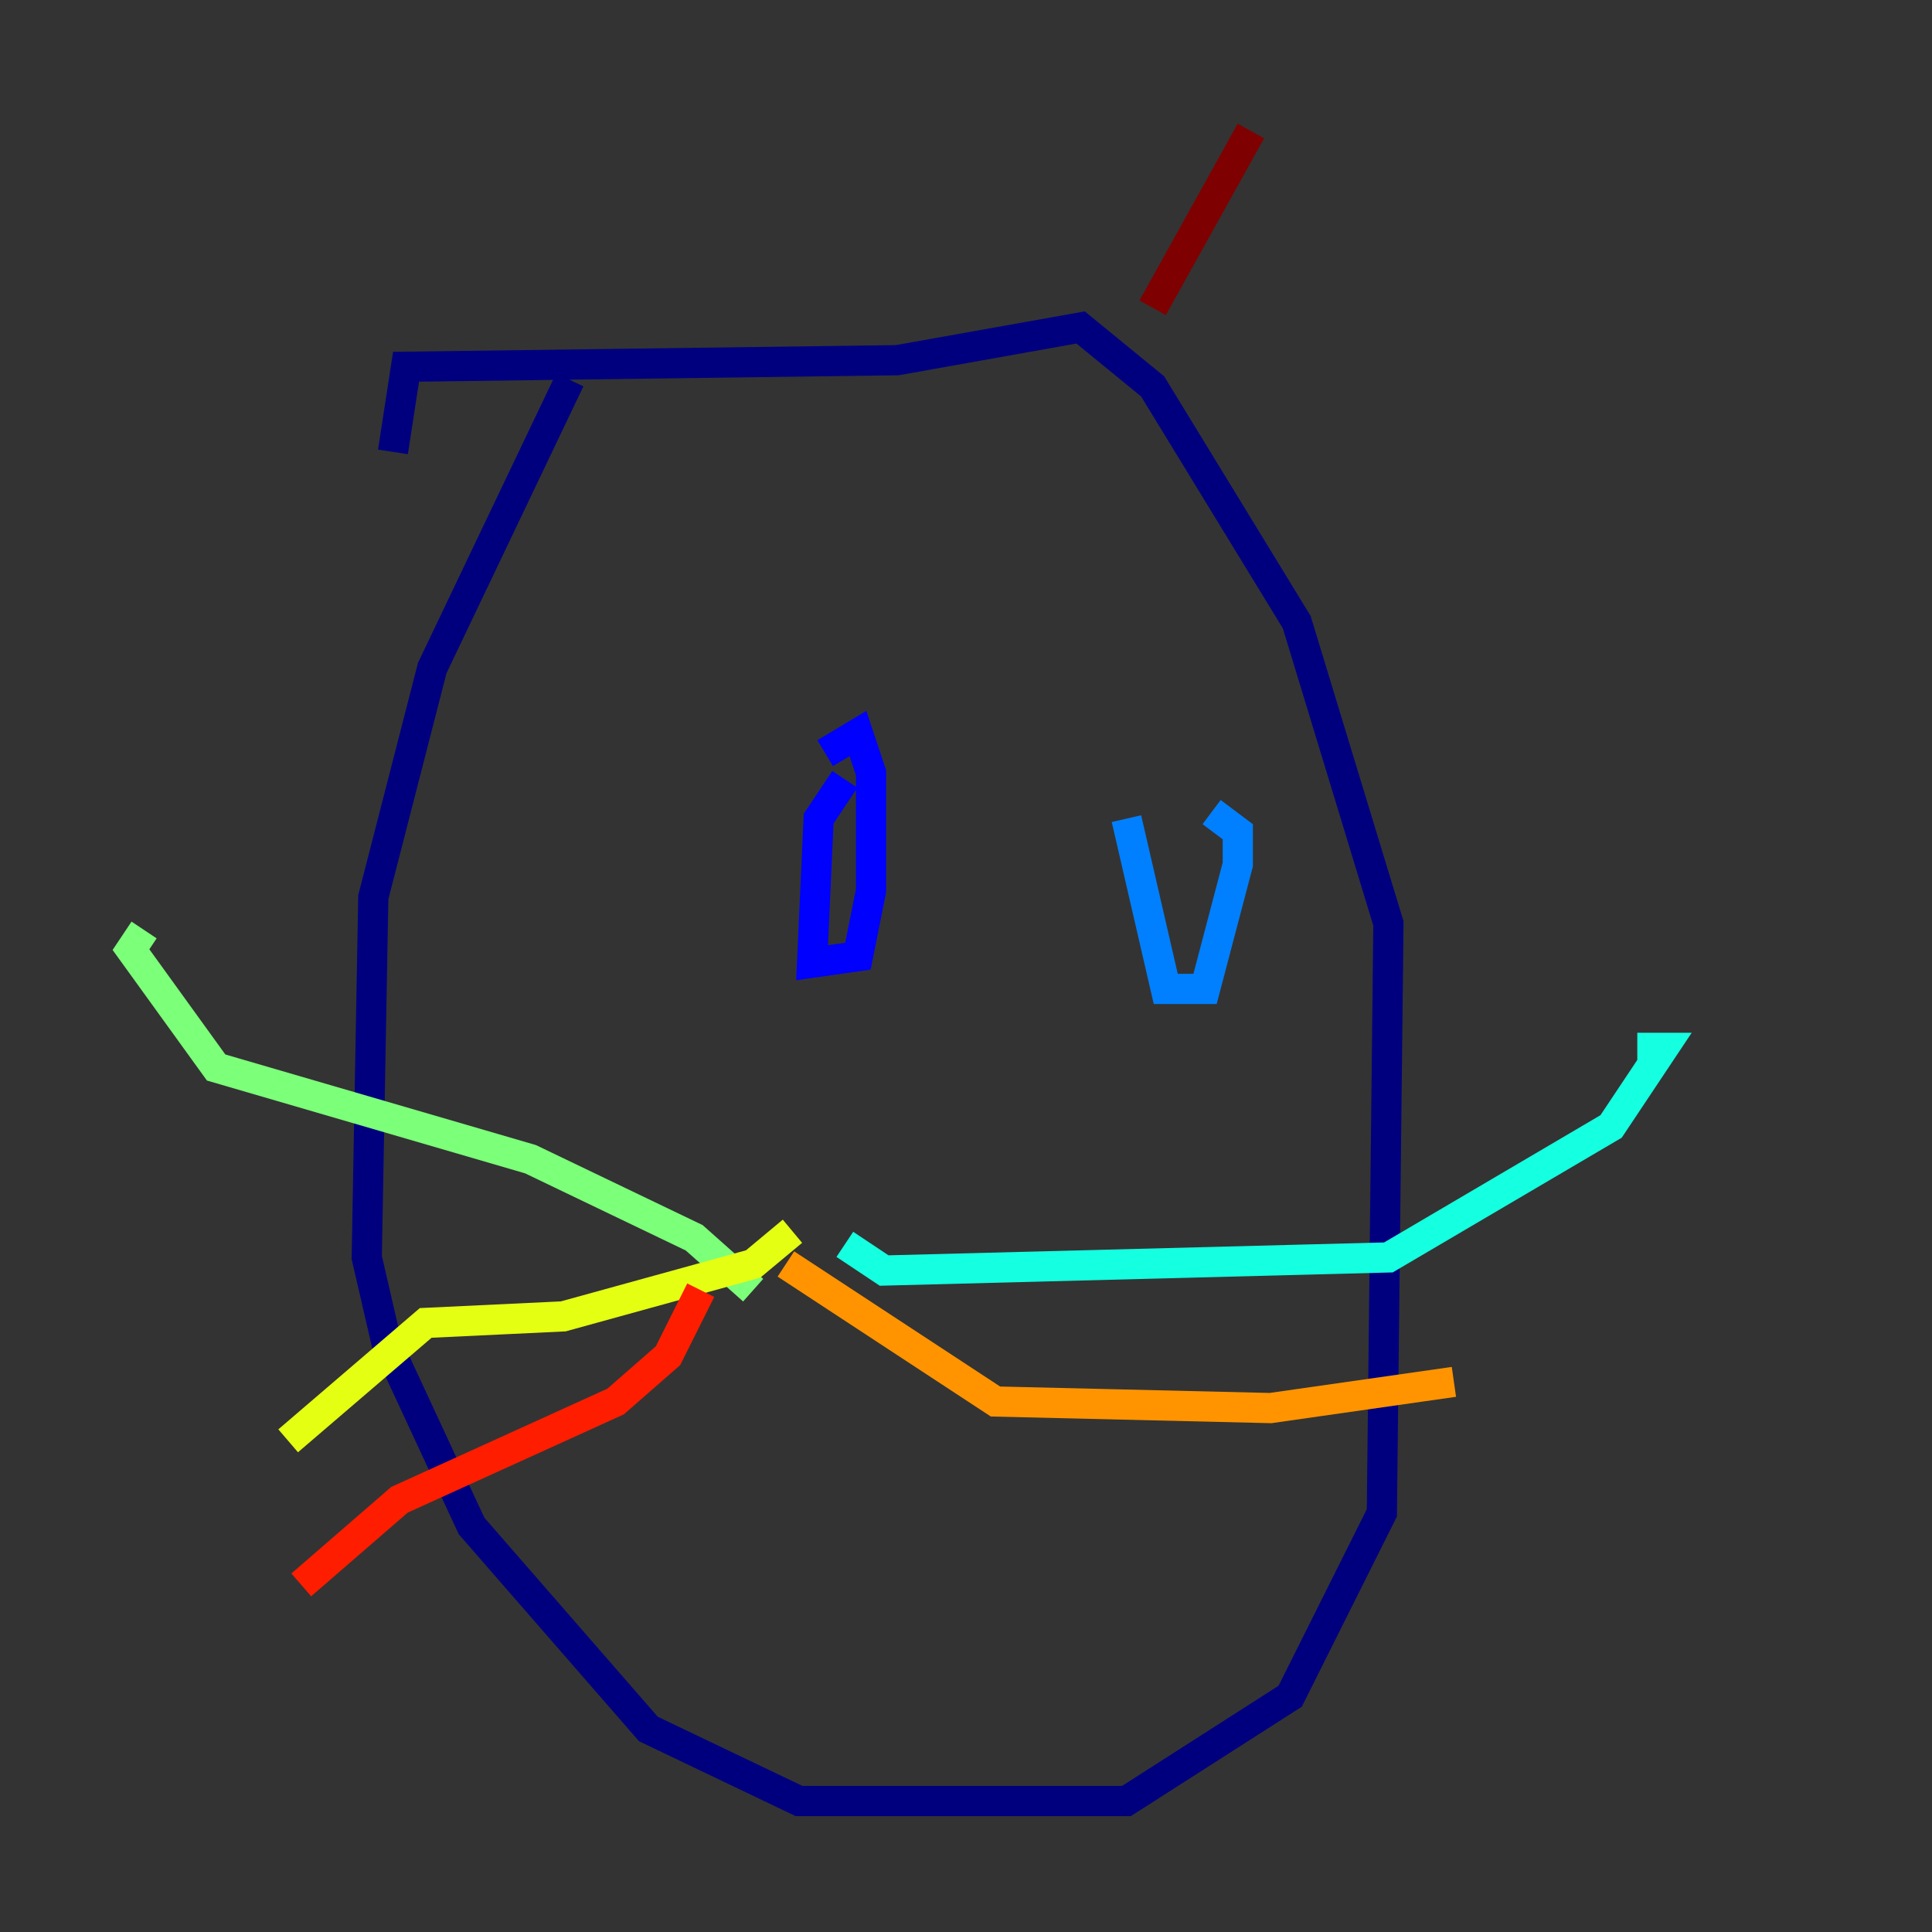 <?xml version="1.0" encoding="utf-8" ?>
<svg baseProfile="tiny" height="128" version="1.2" viewBox="0,0,128,128" width="128" xmlns="http://www.w3.org/2000/svg" xmlns:ev="http://www.w3.org/2001/xml-events" xmlns:xlink="http://www.w3.org/1999/xlink"><rect x="0" y="0" width="128" height="128" fill="#333333" stroke="none"/><defs /><polyline fill="none" points="37.749,25.166 28.637,44.258 24.732,59.444 24.298,83.308 25.6,88.949 31.241,101.098 42.956,114.549 52.936,119.322 74.63,119.322 85.478,112.38 91.552,100.231 91.986,61.18 85.912,41.22 76.366,25.6 71.593,21.695 59.444,23.864 26.902,24.298 26.034,29.939" stroke="#00007f" stroke-width="2" /><polyline fill="none" points="55.973,51.634 54.237,54.237 53.803,63.783 56.841,63.349 57.709,59.01 57.709,51.2 56.841,48.597 54.671,49.898" stroke="#0000ff" stroke-width="2" /><polyline fill="none" points="74.63,54.237 77.234,65.519 79.837,65.519 82.007,57.275 82.007,55.105 80.271,53.803" stroke="#0080ff" stroke-width="2" /><polyline fill="none" points="55.973,82.441 58.576,84.176 91.986,83.308 106.739,74.63 110.21,69.424 108.475,69.424" stroke="#15ffe1" stroke-width="2" /><polyline fill="none" points="49.898,85.478 45.993,82.007 35.146,76.8 14.319,70.725 8.678,62.915 9.546,61.614" stroke="#7cff79" stroke-width="2" /><polyline fill="none" points="52.502,81.573 49.898,83.742 37.315,87.214 28.203,87.647 19.091,95.458" stroke="#e4ff12" stroke-width="2" /><polyline fill="none" points="52.068,83.742 65.953,92.854 84.176,93.288 96.325,91.552" stroke="#ff9400" stroke-width="2" /><polyline fill="none" points="46.427,85.478 44.258,89.817 40.786,92.854 26.468,99.363 19.959,105.003" stroke="#ff1d00" stroke-width="2" /><polyline fill="none" points="76.366,20.393 82.875,8.678" stroke="#7f0000" stroke-width="2" /></svg>